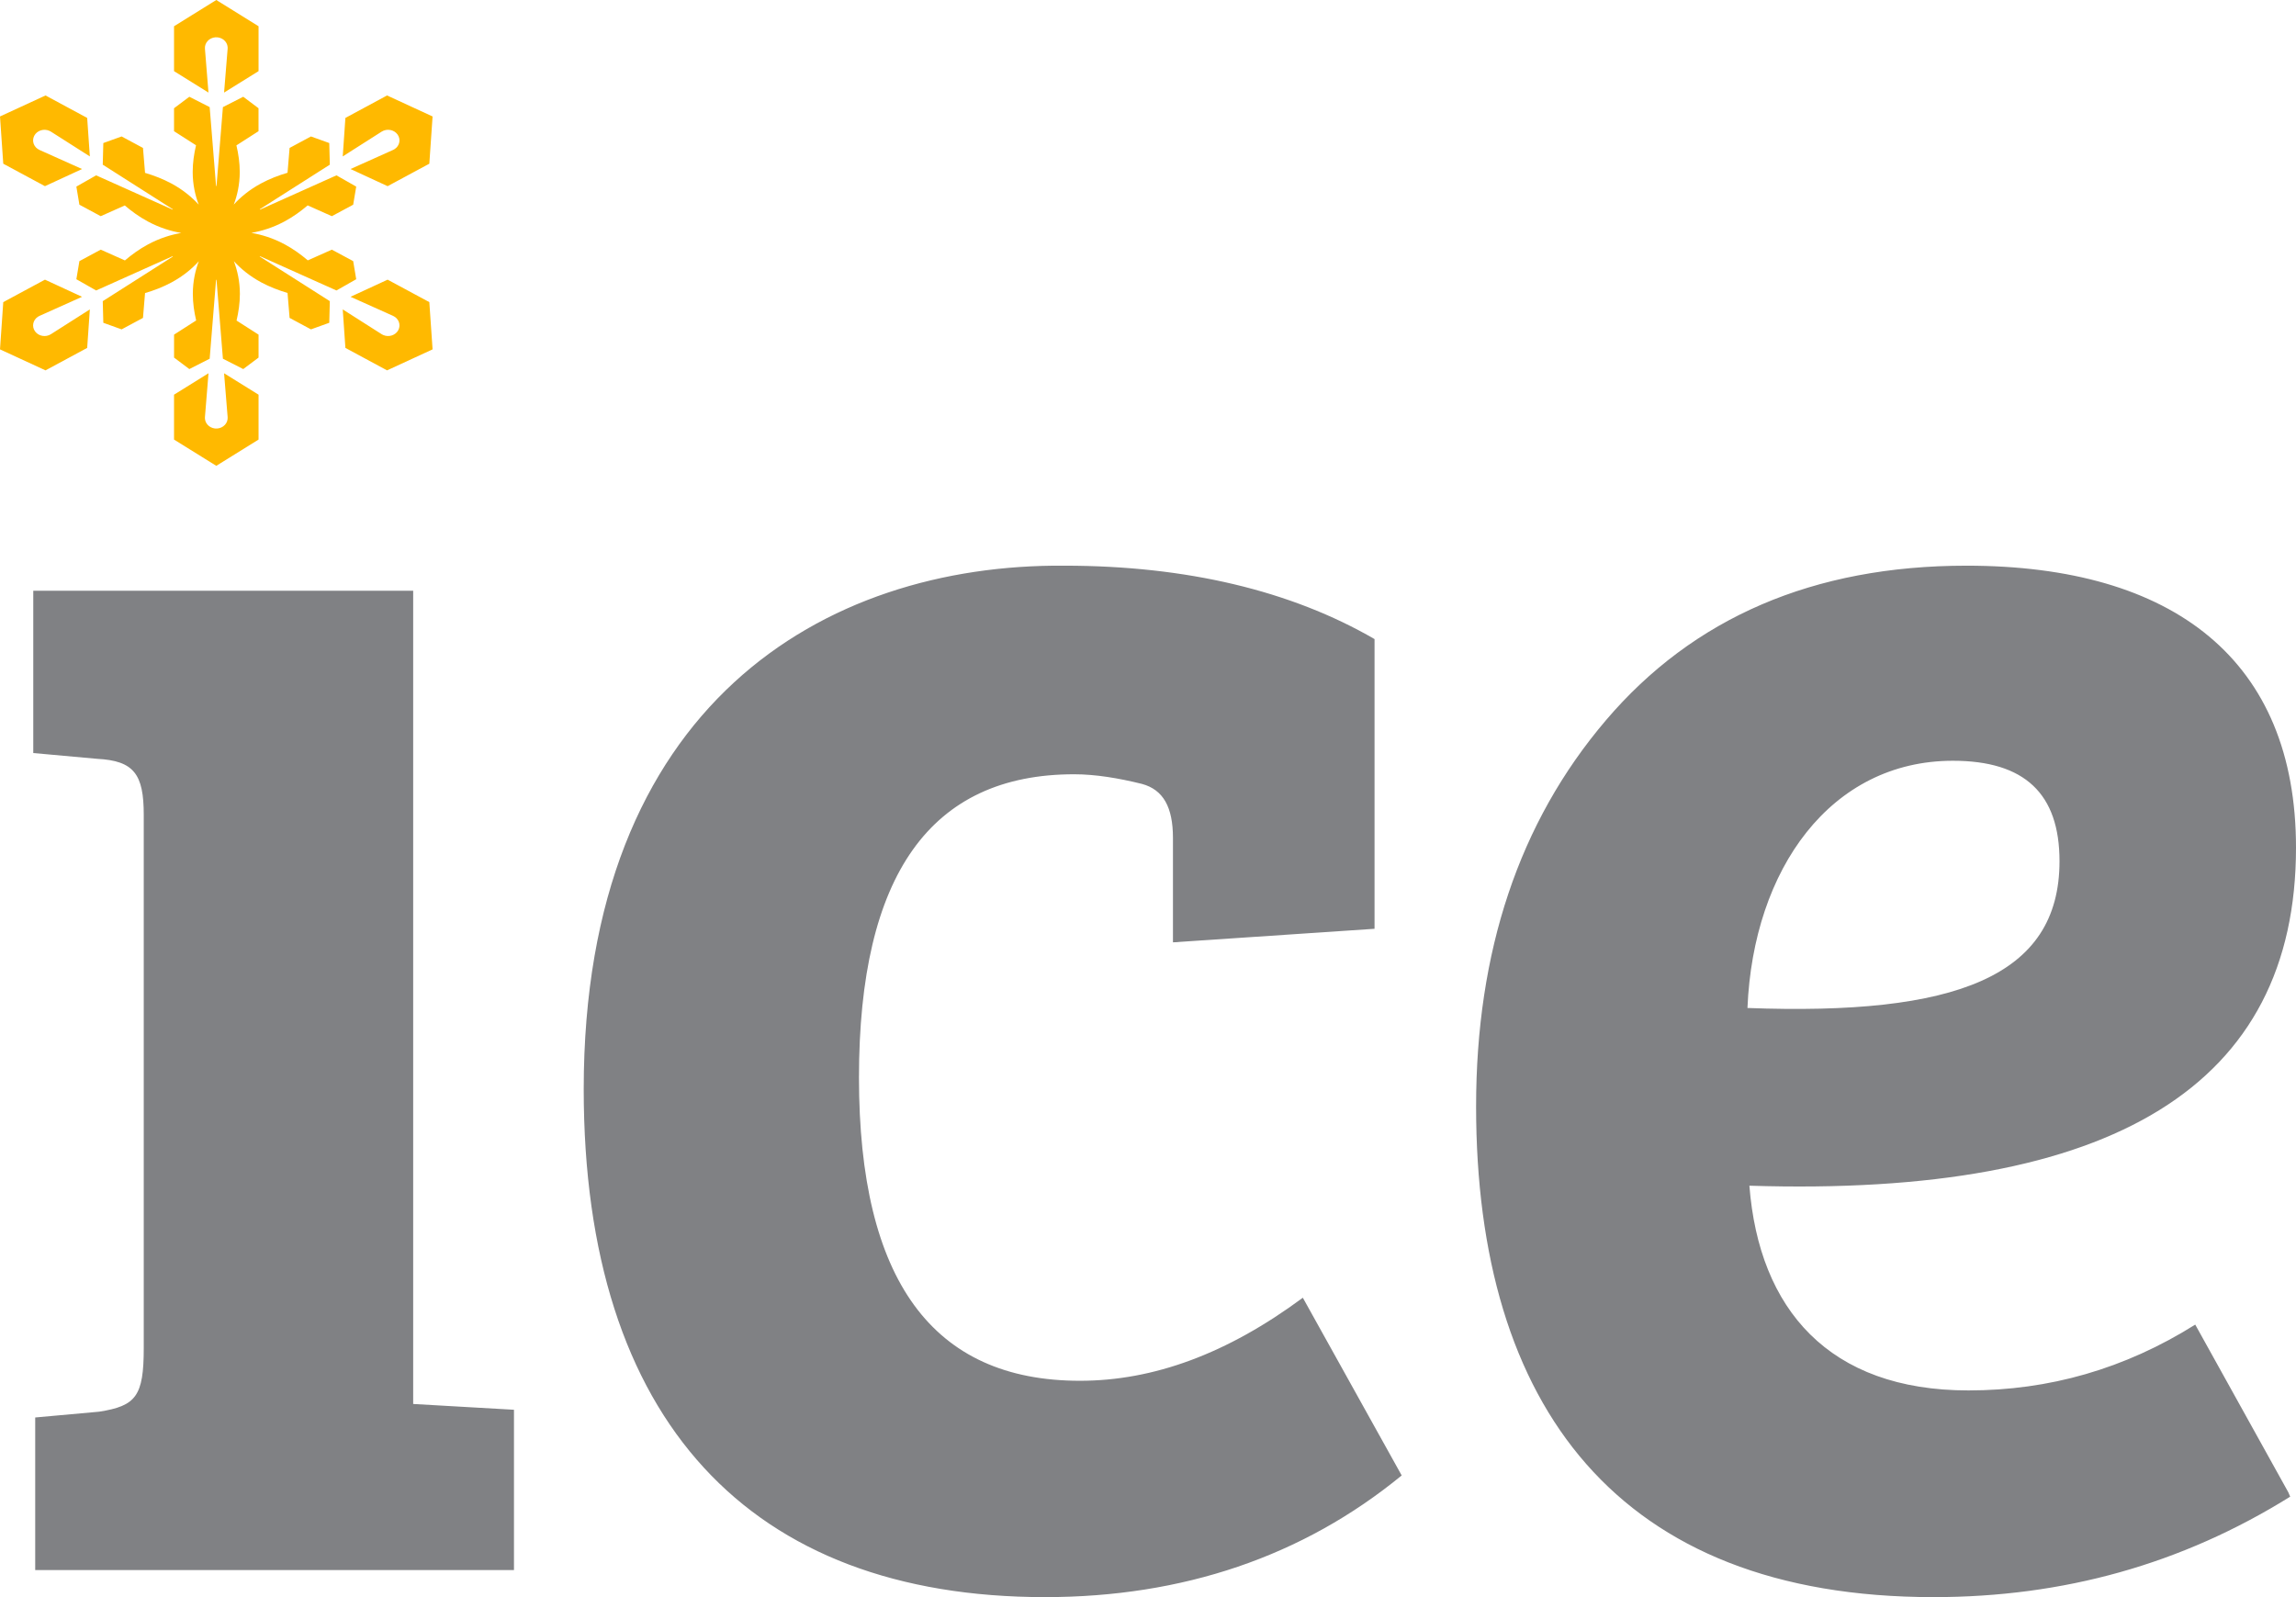 <svg xmlns="http://www.w3.org/2000/svg" xmlns:xlink="http://www.w3.org/1999/xlink" width="69px" height="48px" viewBox="0 0 69 48" version="1.1" wtx-context="C022444B-8972-4A00-8750-D72B211C185D">
    <g id="Symbols" stroke="none" stroke-width="1" fill="none" fill-rule="evenodd">
        <g id="header/desktop" transform="translate(-32, -24)">
            <g id="container">
                <g id="logo" transform="translate(32, 24)">
                    <path d="M68.77,44.851 L68.825,44.981 C65.563,47.013 62.01,48 58.107,48 C48.612,48 44.36,42.253 44.36,33.255 C44.36,28.611 45.641,24.721 48.263,21.645 C50.884,18.568 54.496,17.001 59.097,17.001 C65.33,17.001 69,19.845 69,25.476 C69,32.616 63.524,35.983 52.573,35.635 C52.864,39.35 54.961,41.788 59.156,41.788 C61.577,41.788 63.849,41.143 65.972,39.81 L68.77,44.851 Z M52.515,30.294 C58.748,30.527 61.893,29.365 61.893,25.883 C61.893,23.851 60.845,22.864 58.689,22.864 C55.02,22.864 52.689,26.114 52.515,30.294 Z M32.454,41.498 C28.027,41.498 25.814,38.48 25.814,32.384 C25.814,26.289 27.969,23.27 32.28,23.27 C32.92,23.27 33.619,23.386 34.319,23.56 C34.959,23.734 35.25,24.257 35.25,25.186 L35.25,28.321 L41.308,27.914 L41.308,19.207 C38.804,17.755 35.658,17.001 31.988,17.001 C24.765,16.943 17.542,21.18 17.542,32.733 C17.542,42.717 22.552,48 31.406,48 C35.542,48 39.153,46.781 42.124,44.343 L39.153,39.002 C36.881,40.685 34.668,41.498 32.454,41.498 Z M12.417,42.195 L15.446,42.369 L15.446,47.187 L1.058,47.187 L1.058,42.601 L2.98,42.427 C4.087,42.253 4.32,41.963 4.32,40.511 L4.32,24.489 C4.32,23.27 4.029,22.864 2.922,22.806 L1,22.632 L1,17.755 L12.417,17.755 L12.417,42.195 L12.417,42.195 Z" id="Fill-1" fill="#808184"/>
                    <path d="M6.159,1.464 C6.145,1.288 6.286,1.135 6.474,1.121 C6.663,1.108 6.827,1.24 6.841,1.415 C6.843,1.431 6.842,1.448 6.841,1.464 L6.734,2.782 L7.77,2.138 L7.77,0.789 L6.5,0 L5.23,0.789 L5.23,2.138 L6.265,2.782 L6.159,1.464 Z M1.351,5.595 L2.466,5.08 L1.188,4.507 C1.018,4.431 0.947,4.241 1.028,4.082 C1.11,3.923 1.315,3.856 1.485,3.932 C1.5,3.939 1.516,3.948 1.53,3.956 L2.7,4.701 L2.62,3.544 L1.368,2.869 L0,3.5 L0.098,4.92 L1.351,5.595 Z M1.054,9.96 C0.948,9.815 0.988,9.616 1.144,9.517 C1.158,9.508 1.174,9.499 1.189,9.493 L2.466,8.92 L1.351,8.405 L0.098,9.08 L0,10.5 L1.368,11.131 L2.62,10.456 L2.7,9.299 L1.53,10.044 C1.374,10.143 1.161,10.106 1.054,9.96 Z M6.841,12.536 C6.855,12.712 6.714,12.865 6.526,12.879 C6.337,12.892 6.173,12.76 6.159,12.584 C6.157,12.569 6.158,12.551 6.159,12.536 L6.266,11.218 L5.23,11.862 L5.23,13.211 L6.5,14 L7.77,13.211 L7.77,11.862 L6.734,11.218 L6.841,12.536 Z M12.902,9.08 L11.649,8.405 L10.534,8.92 L11.812,9.493 C11.982,9.569 12.053,9.759 11.972,9.918 C11.89,10.077 11.685,10.144 11.515,10.068 C11.5,10.061 11.484,10.052 11.47,10.044 L10.3,9.299 L10.38,10.456 L11.632,11.131 L13,10.5 L12.902,9.08 Z M11.47,3.956 L10.3,4.701 L10.38,3.544 L11.632,2.869 L13,3.5 L12.902,4.92 L11.649,5.595 L10.534,5.08 L11.811,4.507 C11.826,4.501 11.842,4.492 11.856,4.483 C12.012,4.384 12.052,4.185 11.946,4.04 C11.839,3.894 11.626,3.857 11.47,3.956 L11.47,3.956 Z M7.816,7.701 C7.813,7.7 7.807,7.703 7.807,7.703 L7.809,7.712 L9.912,9.051 L9.895,9.701 L9.345,9.899 L8.703,9.554 L8.641,8.805 C8.376,8.726 8.105,8.623 7.85,8.486 C7.494,8.294 7.227,8.067 7.028,7.849 C7.131,8.12 7.209,8.449 7.209,8.833 C7.209,9.108 7.169,9.379 7.109,9.634 L7.77,10.057 L7.77,10.747 L7.31,11.092 L6.699,10.781 L6.507,8.413 L6.501,8.407 L6.493,8.413 L6.301,10.781 L5.69,11.092 L5.231,10.747 L5.231,10.057 L5.895,9.631 C5.835,9.378 5.795,9.107 5.795,8.833 C5.795,8.45 5.872,8.121 5.975,7.851 C5.776,8.07 5.509,8.297 5.152,8.489 C4.897,8.627 4.625,8.73 4.359,8.808 L4.297,9.554 L3.655,9.899 L3.105,9.701 L3.088,9.051 L5.194,7.711 L5.194,7.704 L5.184,7.701 L2.889,8.73 L2.295,8.392 L2.386,7.848 L3.027,7.503 L3.754,7.827 C3.959,7.652 4.191,7.484 4.446,7.347 C4.802,7.155 5.145,7.053 5.447,7.001 C5.145,6.95 4.8,6.848 4.443,6.656 C4.188,6.519 3.956,6.351 3.75,6.175 L3.027,6.497 L2.386,6.152 L2.295,5.608 L2.889,5.27 L5.187,6.3 L5.193,6.297 L5.191,6.288 L3.088,4.949 L3.105,4.299 L3.655,4.101 L4.297,4.446 L4.359,5.195 C4.624,5.274 4.895,5.377 5.15,5.514 C5.506,5.706 5.773,5.933 5.972,6.151 C5.869,5.88 5.791,5.551 5.791,5.167 C5.791,4.892 5.831,4.621 5.891,4.366 L5.23,3.943 L5.23,3.253 L5.69,2.908 L6.301,3.219 L6.493,5.59 C6.493,5.59 6.496,5.593 6.499,5.593 L6.507,5.587 L6.699,3.219 L7.31,2.908 L7.769,3.253 L7.769,3.943 L7.105,4.369 C7.165,4.622 7.205,4.893 7.205,5.167 C7.205,5.55 7.128,5.879 7.025,6.149 C7.224,5.93 7.491,5.703 7.848,5.511 C8.103,5.373 8.375,5.27 8.641,5.192 L8.703,4.446 L9.345,4.101 L9.895,4.299 L9.912,4.949 L7.809,6.288 L7.808,6.299 C7.808,6.299 7.813,6.301 7.816,6.299 L10.111,5.27 L10.705,5.608 L10.614,6.152 L9.973,6.497 L9.246,6.173 C9.041,6.348 8.809,6.516 8.555,6.653 C8.198,6.845 7.855,6.946 7.553,6.999 C7.855,7.05 8.2,7.152 8.557,7.344 C8.812,7.481 9.044,7.649 9.25,7.825 L9.973,7.503 L10.614,7.848 L10.705,8.392 L10.111,8.73 L7.816,7.701 Z" id="Fill-2" fill="#FFB900"/>
                </g>
            </g>
        </g>
    </g>
</svg>
